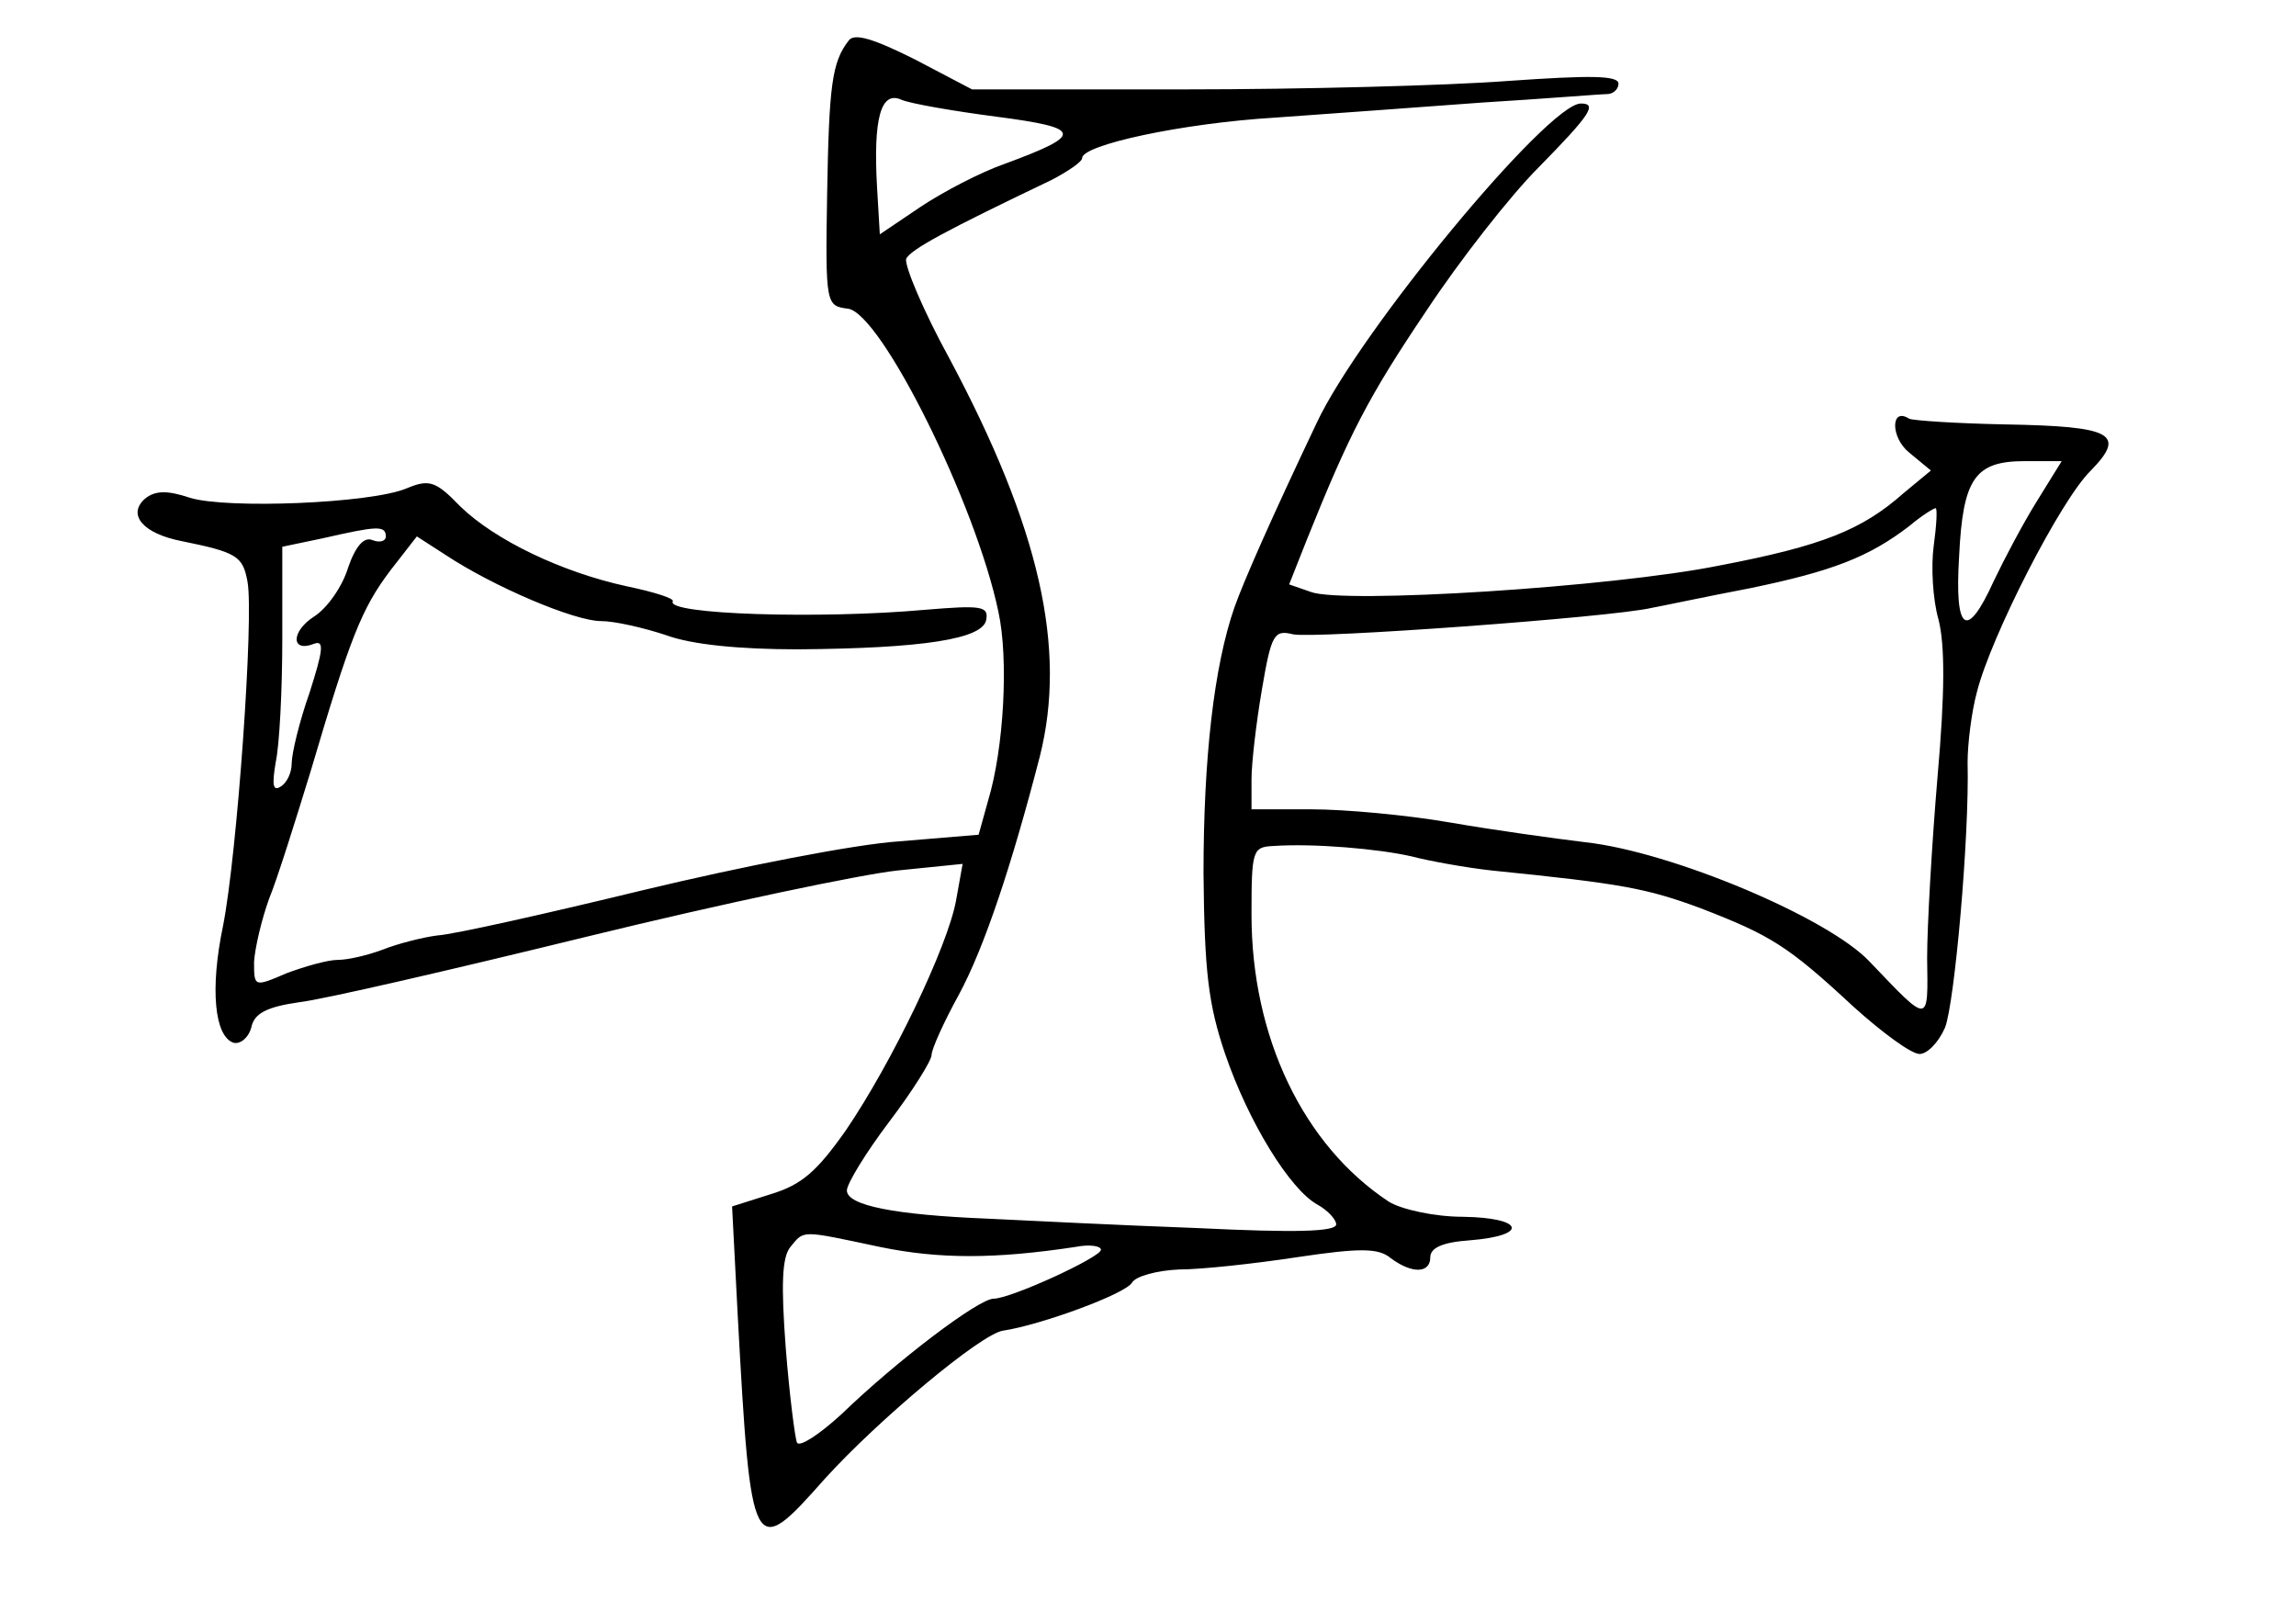 <?xml version="1.0" standalone="no"?>
<!DOCTYPE svg PUBLIC "-//W3C//DTD SVG 20010904//EN"
 "http://www.w3.org/TR/2001/REC-SVG-20010904/DTD/svg10.dtd">
<svg version="1.0" xmlns="http://www.w3.org/2000/svg"
 width="244pt" height="170pt" viewBox="0 0 244 170"
 preserveAspectRatio="xMidYMid meet">
<g transform="translate(0,170) scale(0.1,-0.1)"
fill="#000000" stroke="none">
<path d="M902 1657 c-18 -23 -21 -48 -23 -164 -2 -117 -1 -118 22 -121 35 -4
136 -207 160 -322 11 -50 6 -145 -11 -201 l-10 -36 -84 -7 c-47 -3 -169 -27
-273 -52 -103 -25 -201 -47 -218 -48 -16 -2 -43 -9 -58 -15 -16 -6 -37 -11
-48 -11 -11 0 -35 -7 -54 -14 -35 -15 -35 -15 -35 12 1 15 8 45 16 67 9 22 28
83 44 135 42 142 54 173 85 214 l28 36 31 -20 c50 -33 136 -70 165 -70 14 0
45 -7 69 -15 27 -10 78 -15 140 -15 133 1 196 11 200 31 3 15 -5 16 -65 11
-111 -10 -276 -5 -268 9 2 3 -20 10 -49 16 -69 15 -140 49 -177 85 -26 27 -33
29 -57 19 -38 -16 -191 -22 -230 -10 -24 8 -37 8 -48 -1 -19 -17 -2 -37 39
-45 59 -12 65 -16 70 -43 7 -37 -11 -290 -26 -366 -14 -67 -9 -117 11 -124 7
-2 16 5 19 16 3 15 16 22 51 27 26 3 164 35 307 70 143 35 291 66 329 70 l69
7 -7 -39 c-9 -49 -68 -172 -117 -244 -31 -44 -47 -58 -80 -68 l-41 -13 6 -116
c14 -257 16 -260 92 -174 57 63 167 155 190 158 40 6 130 39 137 51 4 7 27 13
50 14 23 0 79 6 125 13 67 10 87 10 100 -1 23 -17 42 -16 42 1 0 10 13 16 42
18 63 5 58 24 -7 25 -31 0 -66 8 -79 16 -91 60 -146 175 -146 305 0 68 1 72
23 73 43 3 112 -3 147 -11 19 -5 58 -12 85 -15 139 -14 165 -19 222 -40 75
-29 93 -40 163 -105 30 -27 61 -50 70 -50 8 0 20 12 27 28 10 25 26 202 24
282 0 19 4 53 10 75 15 59 89 204 121 235 38 39 23 47 -91 49 -51 1 -97 4
-102 6 -20 13 -20 -20 0 -36 l23 -19 -29 -24 c-44 -39 -86 -56 -196 -77 -114
-23 -400 -41 -434 -28 l-23 8 19 48 c45 112 65 151 127 243 35 53 89 122 119
152 55 56 63 68 45 68 -35 0 -236 -243 -281 -340 -48 -101 -77 -167 -87 -195
-22 -63 -33 -161 -33 -283 1 -104 5 -139 23 -192 25 -73 69 -144 98 -160 11
-6 20 -16 20 -21 0 -8 -44 -9 -147 -4 -82 3 -182 8 -223 10 -99 4 -150 14
-150 30 0 7 20 40 45 73 25 33 45 65 45 71 0 6 13 35 29 64 27 50 56 137 86
253 29 115 0 243 -96 423 -28 51 -48 99 -46 106 5 10 42 30 155 84 17 9 32 19
32 23 0 14 106 37 205 43 55 4 154 11 220 16 66 4 126 9 133 9 6 0 12 5 12 11
0 9 -31 9 -117 3 -65 -5 -220 -9 -344 -9 l-226 0 -61 32 c-44 22 -64 28 -70
20z m157 -81 c92 -12 93 -19 9 -50 -26 -9 -66 -30 -90 -46 l-43 -29 -3 51 c-4
72 4 102 26 92 9 -4 55 -12 101 -18z m1106 -408 c-15 -24 -35 -62 -46 -85 -29
-64 -42 -55 -37 26 4 83 17 101 70 101 l39 0 -26 -42z m-110 -48 c-3 -22 -1
-57 5 -78 7 -27 7 -78 -1 -168 -6 -71 -11 -158 -11 -192 1 -71 3 -71 -61 -4
-44 47 -211 117 -302 127 -33 4 -98 13 -144 21 -46 8 -112 14 -147 14 l-64 0
0 32 c0 17 5 60 11 95 10 59 13 64 33 59 21 -5 338 18 381 28 11 2 58 12 105
21 87 18 126 33 169 66 13 11 26 19 28 19 2 0 1 -18 -2 -40z m-1645 10 c0 -5
-6 -7 -14 -4 -9 4 -18 -6 -26 -29 -6 -20 -22 -43 -36 -52 -25 -16 -25 -39 0
-29 11 4 9 -8 -5 -52 -11 -31 -19 -65 -19 -75 0 -10 -5 -21 -12 -25 -8 -5 -9
2 -5 26 4 18 7 77 7 131 l0 98 43 9 c57 13 67 14 67 2z m525 -755 c63 -13 122
-13 208 0 15 3 27 1 27 -3 0 -8 -96 -52 -114 -52 -16 0 -103 -66 -162 -123
-23 -21 -44 -35 -47 -30 -2 4 -8 50 -12 101 -5 67 -4 96 5 107 15 18 10 18 95
0z"/>
</g>
</svg>

